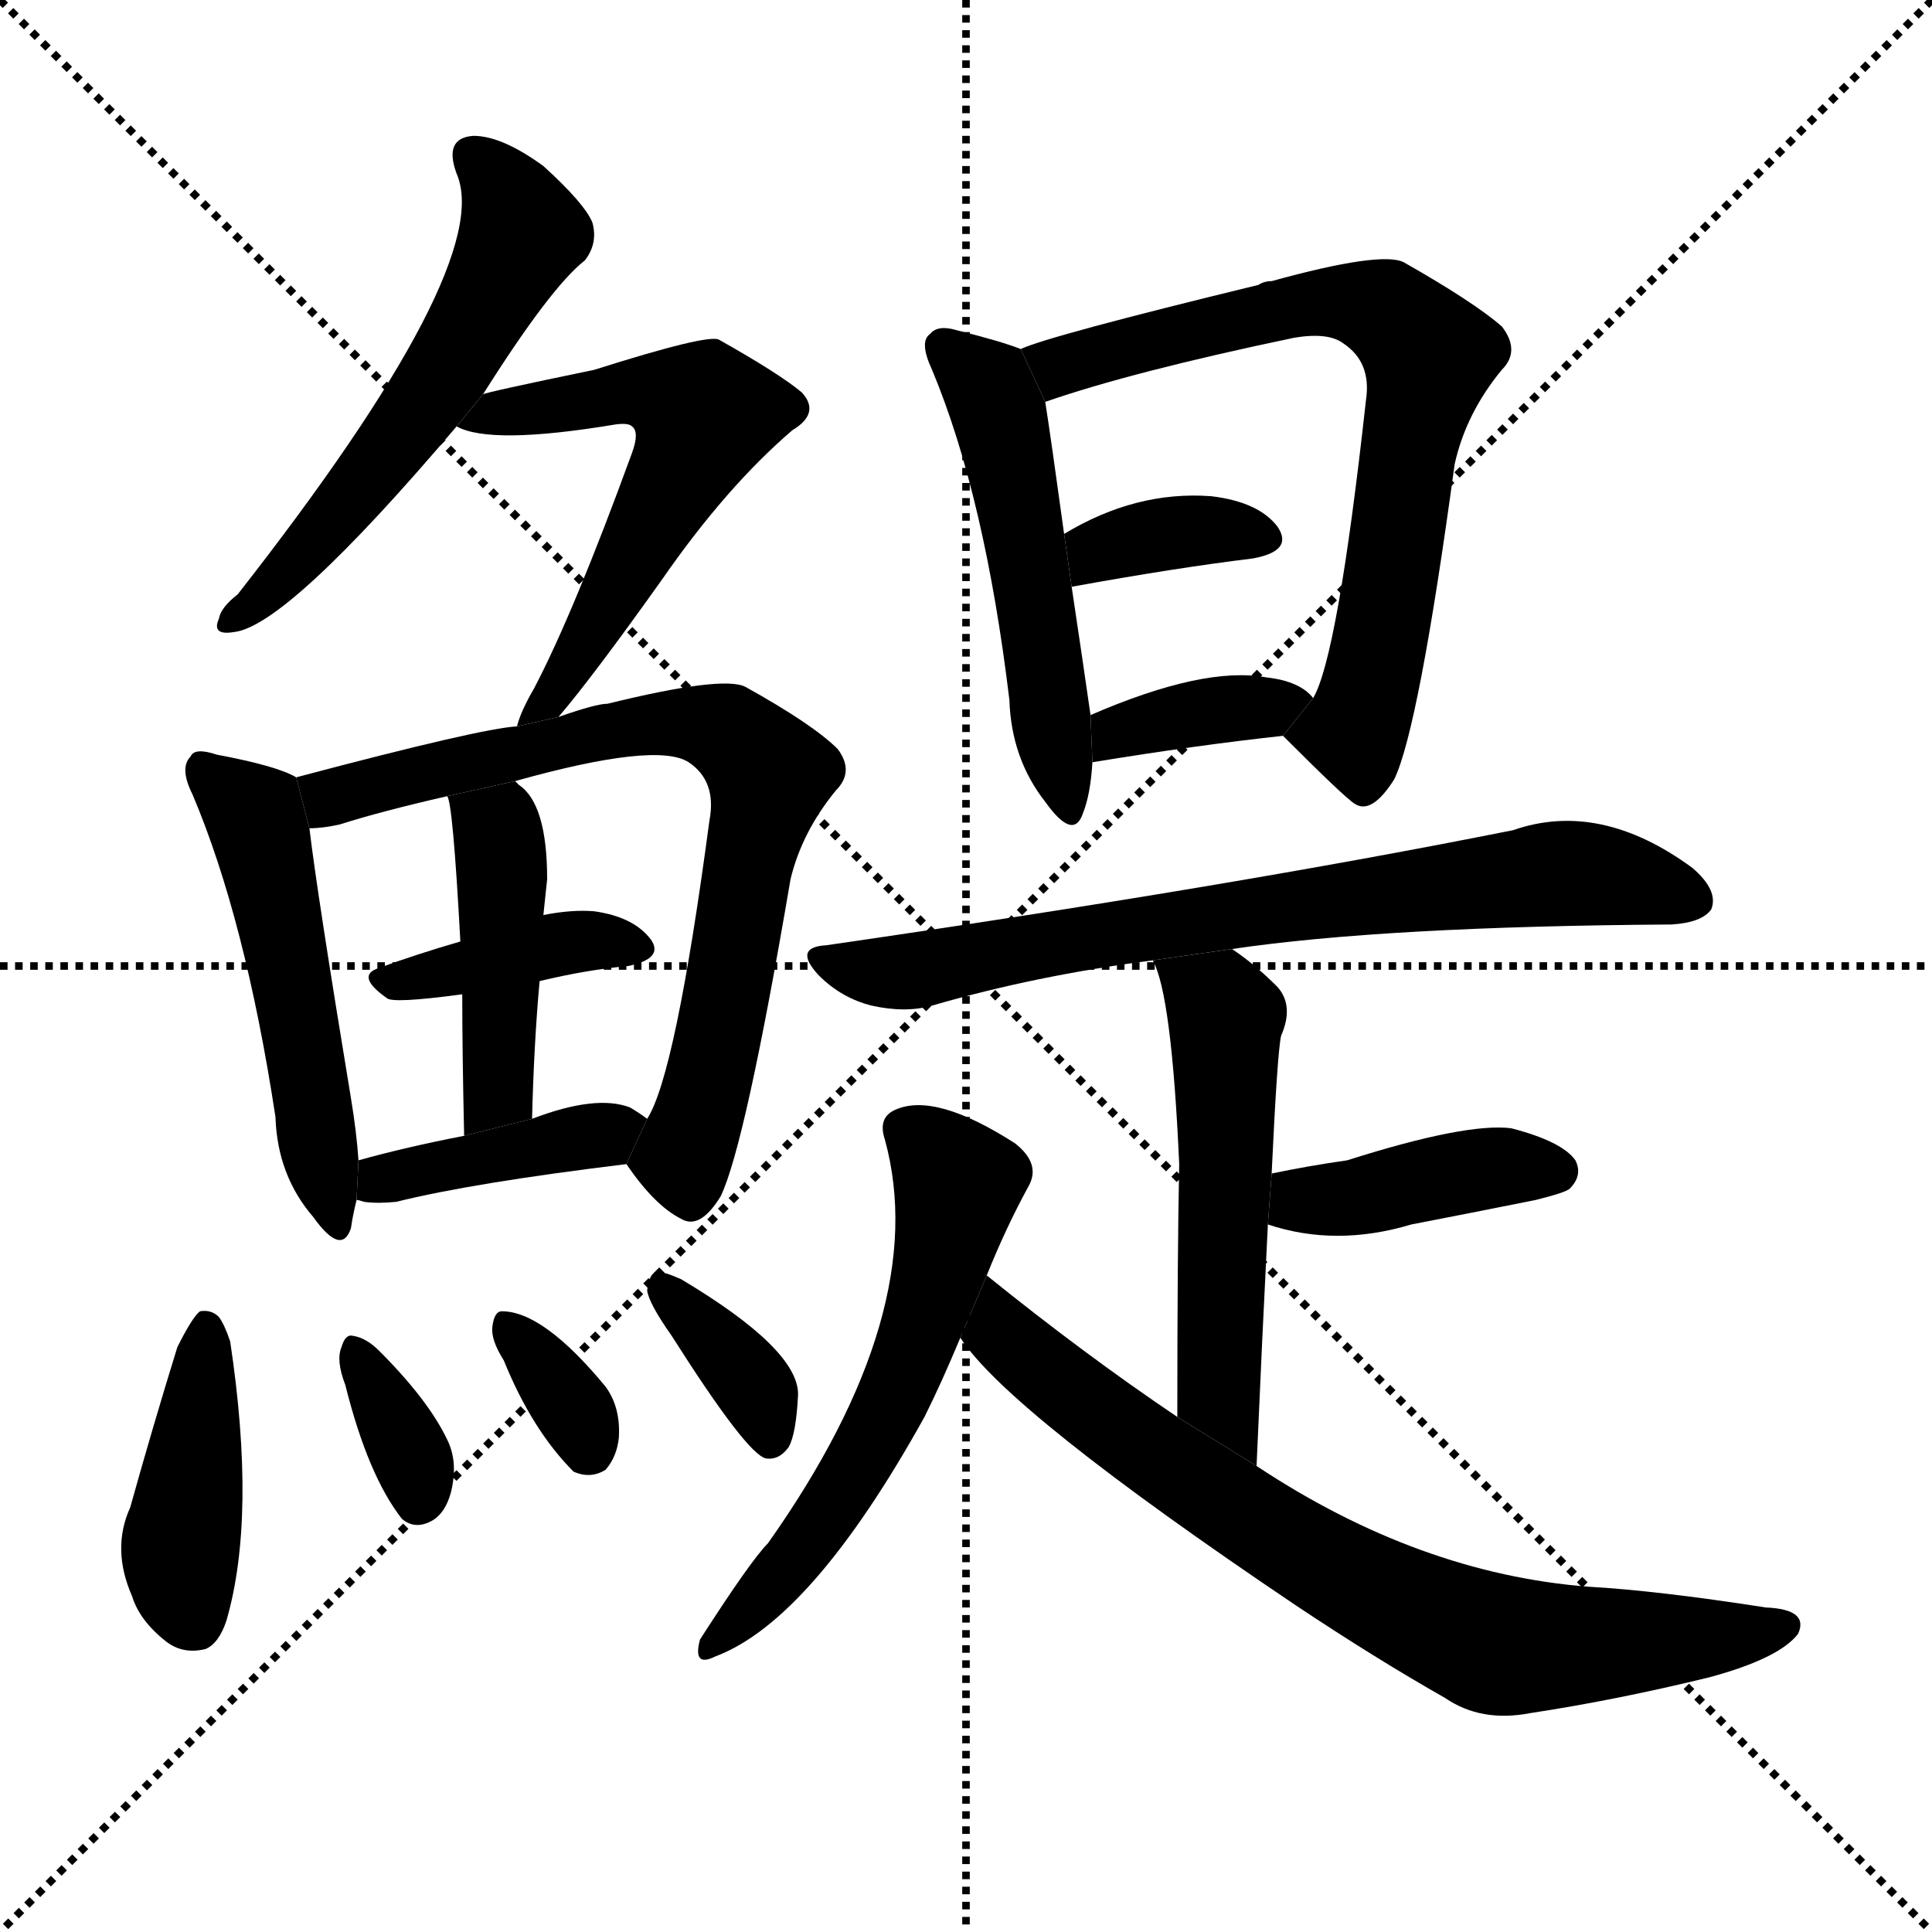 <svg version="1.1" viewBox="0 0 1024 1024" xmlns="http://www.w3.org/2000/svg">
  <g stroke="black" stroke-dasharray="1,1" stroke-width="1" transform="scale(4, 4)">
    <line x1="0" y1="0" x2="256" y2="256"></line>
    <line x1="256" y1="0" x2="0" y2="256"></line>
    <line x1="128" y1="0" x2="128" y2="256"></line>
    <line x1="0" y1="128" x2="256" y2="128"></line>
  </g>
  <g transform="scale(1, -1) translate(0, -900)">
    <style type="text/css">
      
        @keyframes keyframes0 {
          from {
            stroke: blue;
            stroke-dashoffset: 561;
            stroke-width: 128;
          }
          65% {
            animation-timing-function: step-end;
            stroke: blue;
            stroke-dashoffset: 0;
            stroke-width: 128;
          }
          to {
            stroke: black;
            stroke-width: 1024;
          }
        }
        #make-me-a-hanzi-animation-0 {
          animation: keyframes0 0.707s both;
          animation-delay: 0s;
          animation-timing-function: linear;
        }
      
        @keyframes keyframes1 {
          from {
            stroke: blue;
            stroke-dashoffset: 575;
            stroke-width: 128;
          }
          65% {
            animation-timing-function: step-end;
            stroke: blue;
            stroke-dashoffset: 0;
            stroke-width: 128;
          }
          to {
            stroke: black;
            stroke-width: 1024;
          }
        }
        #make-me-a-hanzi-animation-1 {
          animation: keyframes1 0.718s both;
          animation-delay: 0.707s;
          animation-timing-function: linear;
        }
      
        @keyframes keyframes2 {
          from {
            stroke: blue;
            stroke-dashoffset: 510;
            stroke-width: 128;
          }
          62% {
            animation-timing-function: step-end;
            stroke: blue;
            stroke-dashoffset: 0;
            stroke-width: 128;
          }
          to {
            stroke: black;
            stroke-width: 1024;
          }
        }
        #make-me-a-hanzi-animation-2 {
          animation: keyframes2 0.665s both;
          animation-delay: 1.424s;
          animation-timing-function: linear;
        }
      
        @keyframes keyframes3 {
          from {
            stroke: blue;
            stroke-dashoffset: 742;
            stroke-width: 128;
          }
          71% {
            animation-timing-function: step-end;
            stroke: blue;
            stroke-dashoffset: 0;
            stroke-width: 128;
          }
          to {
            stroke: black;
            stroke-width: 1024;
          }
        }
        #make-me-a-hanzi-animation-3 {
          animation: keyframes3 0.854s both;
          animation-delay: 2.09s;
          animation-timing-function: linear;
        }
      
        @keyframes keyframes4 {
          from {
            stroke: blue;
            stroke-dashoffset: 390;
            stroke-width: 128;
          }
          56% {
            animation-timing-function: step-end;
            stroke: blue;
            stroke-dashoffset: 0;
            stroke-width: 128;
          }
          to {
            stroke: black;
            stroke-width: 1024;
          }
        }
        #make-me-a-hanzi-animation-4 {
          animation: keyframes4 0.567s both;
          animation-delay: 2.943s;
          animation-timing-function: linear;
        }
      
        @keyframes keyframes5 {
          from {
            stroke: blue;
            stroke-dashoffset: 441;
            stroke-width: 128;
          }
          59% {
            animation-timing-function: step-end;
            stroke: blue;
            stroke-dashoffset: 0;
            stroke-width: 128;
          }
          to {
            stroke: black;
            stroke-width: 1024;
          }
        }
        #make-me-a-hanzi-animation-5 {
          animation: keyframes5 0.609s both;
          animation-delay: 3.511s;
          animation-timing-function: linear;
        }
      
        @keyframes keyframes6 {
          from {
            stroke: blue;
            stroke-dashoffset: 402;
            stroke-width: 128;
          }
          57% {
            animation-timing-function: step-end;
            stroke: blue;
            stroke-dashoffset: 0;
            stroke-width: 128;
          }
          to {
            stroke: black;
            stroke-width: 1024;
          }
        }
        #make-me-a-hanzi-animation-6 {
          animation: keyframes6 0.577s both;
          animation-delay: 4.12s;
          animation-timing-function: linear;
        }
      
        @keyframes keyframes7 {
          from {
            stroke: blue;
            stroke-dashoffset: 415;
            stroke-width: 128;
          }
          57% {
            animation-timing-function: step-end;
            stroke: blue;
            stroke-dashoffset: 0;
            stroke-width: 128;
          }
          to {
            stroke: black;
            stroke-width: 1024;
          }
        }
        #make-me-a-hanzi-animation-7 {
          animation: keyframes7 0.588s both;
          animation-delay: 4.697s;
          animation-timing-function: linear;
        }
      
        @keyframes keyframes8 {
          from {
            stroke: blue;
            stroke-dashoffset: 344;
            stroke-width: 128;
          }
          53% {
            animation-timing-function: step-end;
            stroke: blue;
            stroke-dashoffset: 0;
            stroke-width: 128;
          }
          to {
            stroke: black;
            stroke-width: 1024;
          }
        }
        #make-me-a-hanzi-animation-8 {
          animation: keyframes8 0.53s both;
          animation-delay: 5.285s;
          animation-timing-function: linear;
        }
      
        @keyframes keyframes9 {
          from {
            stroke: blue;
            stroke-dashoffset: 336;
            stroke-width: 128;
          }
          52% {
            animation-timing-function: step-end;
            stroke: blue;
            stroke-dashoffset: 0;
            stroke-width: 128;
          }
          to {
            stroke: black;
            stroke-width: 1024;
          }
        }
        #make-me-a-hanzi-animation-9 {
          animation: keyframes9 0.523s both;
          animation-delay: 5.814s;
          animation-timing-function: linear;
        }
      
        @keyframes keyframes10 {
          from {
            stroke: blue;
            stroke-dashoffset: 356;
            stroke-width: 128;
          }
          54% {
            animation-timing-function: step-end;
            stroke: blue;
            stroke-dashoffset: 0;
            stroke-width: 128;
          }
          to {
            stroke: black;
            stroke-width: 1024;
          }
        }
        #make-me-a-hanzi-animation-10 {
          animation: keyframes10 0.54s both;
          animation-delay: 6.338s;
          animation-timing-function: linear;
        }
      
        @keyframes keyframes11 {
          from {
            stroke: blue;
            stroke-dashoffset: 513;
            stroke-width: 128;
          }
          63% {
            animation-timing-function: step-end;
            stroke: blue;
            stroke-dashoffset: 0;
            stroke-width: 128;
          }
          to {
            stroke: black;
            stroke-width: 1024;
          }
        }
        #make-me-a-hanzi-animation-11 {
          animation: keyframes11 0.667s both;
          animation-delay: 6.878s;
          animation-timing-function: linear;
        }
      
        @keyframes keyframes12 {
          from {
            stroke: blue;
            stroke-dashoffset: 715;
            stroke-width: 128;
          }
          70% {
            animation-timing-function: step-end;
            stroke: blue;
            stroke-dashoffset: 0;
            stroke-width: 128;
          }
          to {
            stroke: black;
            stroke-width: 1024;
          }
        }
        #make-me-a-hanzi-animation-12 {
          animation: keyframes12 0.832s both;
          animation-delay: 7.545s;
          animation-timing-function: linear;
        }
      
        @keyframes keyframes13 {
          from {
            stroke: blue;
            stroke-dashoffset: 357;
            stroke-width: 128;
          }
          54% {
            animation-timing-function: step-end;
            stroke: blue;
            stroke-dashoffset: 0;
            stroke-width: 128;
          }
          to {
            stroke: black;
            stroke-width: 1024;
          }
        }
        #make-me-a-hanzi-animation-13 {
          animation: keyframes13 0.541s both;
          animation-delay: 8.377s;
          animation-timing-function: linear;
        }
      
        @keyframes keyframes14 {
          from {
            stroke: blue;
            stroke-dashoffset: 364;
            stroke-width: 128;
          }
          54% {
            animation-timing-function: step-end;
            stroke: blue;
            stroke-dashoffset: 0;
            stroke-width: 128;
          }
          to {
            stroke: black;
            stroke-width: 1024;
          }
        }
        #make-me-a-hanzi-animation-14 {
          animation: keyframes14 0.546s both;
          animation-delay: 8.917s;
          animation-timing-function: linear;
        }
      
        @keyframes keyframes15 {
          from {
            stroke: blue;
            stroke-dashoffset: 724;
            stroke-width: 128;
          }
          70% {
            animation-timing-function: step-end;
            stroke: blue;
            stroke-dashoffset: 0;
            stroke-width: 128;
          }
          to {
            stroke: black;
            stroke-width: 1024;
          }
        }
        #make-me-a-hanzi-animation-15 {
          animation: keyframes15 0.839s both;
          animation-delay: 9.464s;
          animation-timing-function: linear;
        }
      
        @keyframes keyframes16 {
          from {
            stroke: blue;
            stroke-dashoffset: 534;
            stroke-width: 128;
          }
          63% {
            animation-timing-function: step-end;
            stroke: blue;
            stroke-dashoffset: 0;
            stroke-width: 128;
          }
          to {
            stroke: black;
            stroke-width: 1024;
          }
        }
        #make-me-a-hanzi-animation-16 {
          animation: keyframes16 0.685s both;
          animation-delay: 10.303s;
          animation-timing-function: linear;
        }
      
        @keyframes keyframes17 {
          from {
            stroke: blue;
            stroke-dashoffset: 403;
            stroke-width: 128;
          }
          57% {
            animation-timing-function: step-end;
            stroke: blue;
            stroke-dashoffset: 0;
            stroke-width: 128;
          }
          to {
            stroke: black;
            stroke-width: 1024;
          }
        }
        #make-me-a-hanzi-animation-17 {
          animation: keyframes17 0.578s both;
          animation-delay: 10.987s;
          animation-timing-function: linear;
        }
      
        @keyframes keyframes18 {
          from {
            stroke: blue;
            stroke-dashoffset: 575;
            stroke-width: 128;
          }
          65% {
            animation-timing-function: step-end;
            stroke: blue;
            stroke-dashoffset: 0;
            stroke-width: 128;
          }
          to {
            stroke: black;
            stroke-width: 1024;
          }
        }
        #make-me-a-hanzi-animation-18 {
          animation: keyframes18 0.718s both;
          animation-delay: 11.565s;
          animation-timing-function: linear;
        }
      
        @keyframes keyframes19 {
          from {
            stroke: blue;
            stroke-dashoffset: 740;
            stroke-width: 128;
          }
          71% {
            animation-timing-function: step-end;
            stroke: blue;
            stroke-dashoffset: 0;
            stroke-width: 128;
          }
          to {
            stroke: black;
            stroke-width: 1024;
          }
        }
        #make-me-a-hanzi-animation-19 {
          animation: keyframes19 0.852s both;
          animation-delay: 12.283s;
          animation-timing-function: linear;
        }
      
    </style>
    
      <path d="M 256 691 Q 292 748 310 762 Q 317 771 314 782 Q 310 792 288 812 Q 266 828 251 828 Q 235 827 242 808 Q 263 760 126 585 Q 117 578 116 572 Q 112 563 124 565 Q 152 568 242 674 L 256 691 Z" fill="black"></path>
    
      <path d="M 296 520 Q 314 541 351 593 Q 385 642 420 672 Q 435 681 425 692 Q 413 702 381 720 Q 375 723 315 704 Q 257 692 256 691 L 242 674 Q 260 664 326 675 Q 333 676 335 674 Q 339 671 335 660 Q 304 575 283 535 Q 276 523 274 515 L 296 520 Z" fill="black"></path>
    
      <path d="M 157 488 Q 147 494 115 500 Q 103 504 101 499 Q 95 493 102 479 Q 130 413 146 308 Q 147 277 166 255 Q 181 234 186 249 Q 187 256 189 264 L 190 285 Q 189 300 186 318 Q 168 427 164 461 L 157 488 Z" fill="black"></path>
    
      <path d="M 332 283 Q 347 261 361 254 Q 371 248 382 266 Q 395 293 419 434 Q 425 459 443 481 Q 453 491 444 503 Q 431 516 395 536 Q 383 542 322 527 Q 316 527 296 520 L 274 515 Q 255 514 157 488 L 164 461 Q 171 461 180 463 Q 202 470 237 478 L 273 486 Q 348 507 365 496 Q 380 486 376 465 Q 358 330 343 307 L 332 283 Z" fill="black"></path>
    
      <path d="M 286 380 Q 311 386 333 388 Q 352 392 345 402 Q 336 414 315 417 Q 303 418 288 415 L 244 401 Q 220 394 201 387 Q 188 383 205 371 Q 208 368 245 373 L 286 380 Z" fill="black"></path>
    
      <path d="M 282 307 Q 283 347 286 380 L 288 415 Q 289 425 290 434 Q 290 474 275 484 L 273 486 L 237 478 Q 240 475 244 401 L 245 373 Q 245 343 246 298 L 282 307 Z" fill="black"></path>
    
      <path d="M 189 264 Q 190 264 193 263 Q 200 262 210 263 Q 250 273 332 283 L 343 307 Q 339 310 334 313 Q 316 320 282 307 L 246 298 Q 215 292 190 285 L 189 264 Z" fill="black"></path>
    
      <path d="M 94 186 Q 81 144 69 101 Q 59 79 70 54 Q 74 41 88 30 Q 97 23 109 26 Q 116 29 120 41 Q 136 96 122 189 Q 119 198 116 202 Q 112 206 106 205 Q 102 202 94 186 Z" fill="black"></path>
    
      <path d="M 183 166 Q 195 118 213 95 Q 220 89 229 94 Q 236 98 239 109 Q 243 125 237 137 Q 227 158 201 184 Q 194 191 187 192 Q 183 193 181 186 Q 178 179 183 166 Z" fill="black"></path>
    
      <path d="M 267 179 Q 282 142 304 120 Q 313 116 321 121 Q 327 128 328 138 Q 329 154 321 165 Q 288 205 266 205 Q 262 205 261 197 Q 260 190 267 179 Z" fill="black"></path>
    
      <path d="M 356 192 Q 396 129 406 127 Q 413 126 418 133 Q 422 140 423 161 Q 423 185 361 222 Q 352 226 348 226 Q 344 225 343 216 Q 344 209 356 192 Z" fill="black"></path>
    
      <path d="M 541 715 Q 531 719 507 725 Q 497 728 493 723 Q 487 719 494 704 Q 522 637 535 529 Q 536 498 554 475 Q 569 454 574 469 Q 578 479 579 496 L 578 521 Q 574 549 568 589 L 564 617 Q 557 668 554 687 L 541 715 Z" fill="black"></path>
    
      <path d="M 680 510 Q 713 477 718 474 Q 727 468 739 487 Q 752 514 771 654 Q 777 681 796 704 Q 806 714 796 727 Q 781 740 744 761 Q 732 767 674 751 Q 670 751 667 749 Q 556 722 541 715 L 554 687 Q 600 703 686 721 Q 704 724 712 718 Q 727 708 724 688 Q 709 552 696 530 L 680 510 Z" fill="black"></path>
    
      <path d="M 568 589 Q 623 599 664 604 Q 686 608 677 621 Q 667 634 642 637 Q 602 640 564 617 L 568 589 Z" fill="black"></path>
    
      <path d="M 579 496 Q 634 505 680 510 L 696 530 Q 689 539 671 541 Q 638 547 578 521 L 579 496 Z" fill="black"></path>
    
      <path d="M 653 397 Q 734 409 886 410 Q 902 411 907 418 Q 911 428 897 440 Q 848 476 802 460 Q 652 430 438 399 Q 420 398 434 383 Q 446 371 462 367 Q 480 363 494 367 Q 549 383 611 391 L 653 397 Z" fill="black"></path>
    
      <path d="M 666 123 Q 669 192 672 251 L 674 278 Q 677 342 679 351 Q 686 367 677 377 Q 665 389 653 397 L 611 391 Q 621 373 625 283 Q 624 235 624 149 L 666 123 Z" fill="black"></path>
    
      <path d="M 672 251 Q 708 239 748 251 Q 779 257 814 264 Q 830 268 832 270 Q 839 277 835 285 Q 828 295 801 302 Q 777 305 714 285 Q 693 282 674 278 L 672 251 Z" fill="black"></path>
    
      <path d="M 523 224 Q 533 249 545 271 Q 552 283 538 294 Q 496 321 475 312 Q 465 308 469 296 Q 494 205 407 82 Q 398 73 371 31 Q 367 16 379 22 Q 430 41 490 149 Q 499 167 509 191 L 523 224 Z" fill="black"></path>
    
      <path d="M 509 191 Q 534 152 687 49 Q 729 21 766 0 Q 785 -13 811 -8 Q 857 -1 906 11 Q 943 21 953 34 Q 959 47 936 48 Q 878 57 842 59 Q 752 66 666 123 L 624 149 Q 575 182 523 224 L 509 191 Z" fill="black"></path>
    
    
      <clipPath id="make-me-a-hanzi-clip-0">
        <path d="M 256 691 Q 292 748 310 762 Q 317 771 314 782 Q 310 792 288 812 Q 266 828 251 828 Q 235 827 242 808 Q 263 760 126 585 Q 117 578 116 572 Q 112 563 124 565 Q 152 568 242 674 L 256 691 Z"></path>
      </clipPath>
      <path clip-path="url(#make-me-a-hanzi-clip-0)" d="M 251 816 L 269 797 L 276 774 L 262 746 L 205 659 L 123 572" fill="none" id="make-me-a-hanzi-animation-0" stroke-dasharray="433 866" stroke-linecap="round"></path>
    
      <clipPath id="make-me-a-hanzi-clip-1">
        <path d="M 296 520 Q 314 541 351 593 Q 385 642 420 672 Q 435 681 425 692 Q 413 702 381 720 Q 375 723 315 704 Q 257 692 256 691 L 242 674 Q 260 664 326 675 Q 333 676 335 674 Q 339 671 335 660 Q 304 575 283 535 Q 276 523 274 515 L 296 520 Z"></path>
      </clipPath>
      <path clip-path="url(#make-me-a-hanzi-clip-1)" d="M 247 677 L 333 693 L 352 692 L 373 681 L 313 563 L 279 518" fill="none" id="make-me-a-hanzi-animation-1" stroke-dasharray="447 894" stroke-linecap="round"></path>
    
      <clipPath id="make-me-a-hanzi-clip-2">
        <path d="M 157 488 Q 147 494 115 500 Q 103 504 101 499 Q 95 493 102 479 Q 130 413 146 308 Q 147 277 166 255 Q 181 234 186 249 Q 187 256 189 264 L 190 285 Q 189 300 186 318 Q 168 427 164 461 L 157 488 Z"></path>
      </clipPath>
      <path clip-path="url(#make-me-a-hanzi-clip-2)" d="M 109 492 L 134 469 L 138 458 L 176 253" fill="none" id="make-me-a-hanzi-animation-2" stroke-dasharray="382 764" stroke-linecap="round"></path>
    
      <clipPath id="make-me-a-hanzi-clip-3">
        <path d="M 332 283 Q 347 261 361 254 Q 371 248 382 266 Q 395 293 419 434 Q 425 459 443 481 Q 453 491 444 503 Q 431 516 395 536 Q 383 542 322 527 Q 316 527 296 520 L 274 515 Q 255 514 157 488 L 164 461 Q 171 461 180 463 Q 202 470 237 478 L 273 486 Q 348 507 365 496 Q 380 486 376 465 Q 358 330 343 307 L 332 283 Z"></path>
      </clipPath>
      <path clip-path="url(#make-me-a-hanzi-clip-3)" d="M 167 469 L 176 479 L 213 489 L 357 518 L 386 512 L 402 497 L 408 489 L 384 360 L 362 286 L 366 269" fill="none" id="make-me-a-hanzi-animation-3" stroke-dasharray="614 1228" stroke-linecap="round"></path>
    
      <clipPath id="make-me-a-hanzi-clip-4">
        <path d="M 286 380 Q 311 386 333 388 Q 352 392 345 402 Q 336 414 315 417 Q 303 418 288 415 L 244 401 Q 220 394 201 387 Q 188 383 205 371 Q 208 368 245 373 L 286 380 Z"></path>
      </clipPath>
      <path clip-path="url(#make-me-a-hanzi-clip-4)" d="M 204 379 L 297 400 L 336 397" fill="none" id="make-me-a-hanzi-animation-4" stroke-dasharray="262 524" stroke-linecap="round"></path>
    
      <clipPath id="make-me-a-hanzi-clip-5">
        <path d="M 282 307 Q 283 347 286 380 L 288 415 Q 289 425 290 434 Q 290 474 275 484 L 273 486 L 237 478 Q 240 475 244 401 L 245 373 Q 245 343 246 298 L 282 307 Z"></path>
      </clipPath>
      <path clip-path="url(#make-me-a-hanzi-clip-5)" d="M 243 478 L 263 459 L 266 432 L 264 322 L 250 307" fill="none" id="make-me-a-hanzi-animation-5" stroke-dasharray="313 626" stroke-linecap="round"></path>
    
      <clipPath id="make-me-a-hanzi-clip-6">
        <path d="M 189 264 Q 190 264 193 263 Q 200 262 210 263 Q 250 273 332 283 L 343 307 Q 339 310 334 313 Q 316 320 282 307 L 246 298 Q 215 292 190 285 L 189 264 Z"></path>
      </clipPath>
      <path clip-path="url(#make-me-a-hanzi-clip-6)" d="M 192 269 L 334 304" fill="none" id="make-me-a-hanzi-animation-6" stroke-dasharray="274 548" stroke-linecap="round"></path>
    
      <clipPath id="make-me-a-hanzi-clip-7">
        <path d="M 94 186 Q 81 144 69 101 Q 59 79 70 54 Q 74 41 88 30 Q 97 23 109 26 Q 116 29 120 41 Q 136 96 122 189 Q 119 198 116 202 Q 112 206 106 205 Q 102 202 94 186 Z"></path>
      </clipPath>
      <path clip-path="url(#make-me-a-hanzi-clip-7)" d="M 109 197 L 95 79 L 103 40" fill="none" id="make-me-a-hanzi-animation-7" stroke-dasharray="287 574" stroke-linecap="round"></path>
    
      <clipPath id="make-me-a-hanzi-clip-8">
        <path d="M 183 166 Q 195 118 213 95 Q 220 89 229 94 Q 236 98 239 109 Q 243 125 237 137 Q 227 158 201 184 Q 194 191 187 192 Q 183 193 181 186 Q 178 179 183 166 Z"></path>
      </clipPath>
      <path clip-path="url(#make-me-a-hanzi-clip-8)" d="M 188 185 L 219 125 L 222 105" fill="none" id="make-me-a-hanzi-animation-8" stroke-dasharray="216 432" stroke-linecap="round"></path>
    
      <clipPath id="make-me-a-hanzi-clip-9">
        <path d="M 267 179 Q 282 142 304 120 Q 313 116 321 121 Q 327 128 328 138 Q 329 154 321 165 Q 288 205 266 205 Q 262 205 261 197 Q 260 190 267 179 Z"></path>
      </clipPath>
      <path clip-path="url(#make-me-a-hanzi-clip-9)" d="M 269 197 L 291 173 L 313 131" fill="none" id="make-me-a-hanzi-animation-9" stroke-dasharray="208 416" stroke-linecap="round"></path>
    
      <clipPath id="make-me-a-hanzi-clip-10">
        <path d="M 356 192 Q 396 129 406 127 Q 413 126 418 133 Q 422 140 423 161 Q 423 185 361 222 Q 352 226 348 226 Q 344 225 343 216 Q 344 209 356 192 Z"></path>
      </clipPath>
      <path clip-path="url(#make-me-a-hanzi-clip-10)" d="M 353 218 L 396 170 L 409 137" fill="none" id="make-me-a-hanzi-animation-10" stroke-dasharray="228 456" stroke-linecap="round"></path>
    
      <clipPath id="make-me-a-hanzi-clip-11">
        <path d="M 541 715 Q 531 719 507 725 Q 497 728 493 723 Q 487 719 494 704 Q 522 637 535 529 Q 536 498 554 475 Q 569 454 574 469 Q 578 479 579 496 L 578 521 Q 574 549 568 589 L 564 617 Q 557 668 554 687 L 541 715 Z"></path>
      </clipPath>
      <path clip-path="url(#make-me-a-hanzi-clip-11)" d="M 501 716 L 523 695 L 530 679 L 564 473" fill="none" id="make-me-a-hanzi-animation-11" stroke-dasharray="385 770" stroke-linecap="round"></path>
    
      <clipPath id="make-me-a-hanzi-clip-12">
        <path d="M 680 510 Q 713 477 718 474 Q 727 468 739 487 Q 752 514 771 654 Q 777 681 796 704 Q 806 714 796 727 Q 781 740 744 761 Q 732 767 674 751 Q 670 751 667 749 Q 556 722 541 715 L 554 687 Q 600 703 686 721 Q 704 724 712 718 Q 727 708 724 688 Q 709 552 696 530 L 680 510 Z"></path>
      </clipPath>
      <path clip-path="url(#make-me-a-hanzi-clip-12)" d="M 546 709 L 562 706 L 708 741 L 739 732 L 758 711 L 736 580 L 718 513 L 723 484" fill="none" id="make-me-a-hanzi-animation-12" stroke-dasharray="587 1174" stroke-linecap="round"></path>
    
      <clipPath id="make-me-a-hanzi-clip-13">
        <path d="M 568 589 Q 623 599 664 604 Q 686 608 677 621 Q 667 634 642 637 Q 602 640 564 617 L 568 589 Z"></path>
      </clipPath>
      <path clip-path="url(#make-me-a-hanzi-clip-13)" d="M 575 597 L 582 608 L 602 614 L 635 619 L 668 614" fill="none" id="make-me-a-hanzi-animation-13" stroke-dasharray="229 458" stroke-linecap="round"></path>
    
      <clipPath id="make-me-a-hanzi-clip-14">
        <path d="M 579 496 Q 634 505 680 510 L 696 530 Q 689 539 671 541 Q 638 547 578 521 L 579 496 Z"></path>
      </clipPath>
      <path clip-path="url(#make-me-a-hanzi-clip-14)" d="M 586 503 L 593 514 L 687 529" fill="none" id="make-me-a-hanzi-animation-14" stroke-dasharray="236 472" stroke-linecap="round"></path>
    
      <clipPath id="make-me-a-hanzi-clip-15">
        <path d="M 653 397 Q 734 409 886 410 Q 902 411 907 418 Q 911 428 897 440 Q 848 476 802 460 Q 652 430 438 399 Q 420 398 434 383 Q 446 371 462 367 Q 480 363 494 367 Q 549 383 611 391 L 653 397 Z"></path>
      </clipPath>
      <path clip-path="url(#make-me-a-hanzi-clip-15)" d="M 436 391 L 463 385 L 496 387 L 661 417 L 825 437 L 898 423" fill="none" id="make-me-a-hanzi-animation-15" stroke-dasharray="596 1192" stroke-linecap="round"></path>
    
      <clipPath id="make-me-a-hanzi-clip-16">
        <path d="M 666 123 Q 669 192 672 251 L 674 278 Q 677 342 679 351 Q 686 367 677 377 Q 665 389 653 397 L 611 391 Q 621 373 625 283 Q 624 235 624 149 L 666 123 Z"></path>
      </clipPath>
      <path clip-path="url(#make-me-a-hanzi-clip-16)" d="M 618 390 L 646 368 L 649 358 L 646 161 L 664 131" fill="none" id="make-me-a-hanzi-animation-16" stroke-dasharray="406 812" stroke-linecap="round"></path>
    
      <clipPath id="make-me-a-hanzi-clip-17">
        <path d="M 672 251 Q 708 239 748 251 Q 779 257 814 264 Q 830 268 832 270 Q 839 277 835 285 Q 828 295 801 302 Q 777 305 714 285 Q 693 282 674 278 L 672 251 Z"></path>
      </clipPath>
      <path clip-path="url(#make-me-a-hanzi-clip-17)" d="M 681 257 L 690 264 L 788 281 L 824 279" fill="none" id="make-me-a-hanzi-animation-17" stroke-dasharray="275 550" stroke-linecap="round"></path>
    
      <clipPath id="make-me-a-hanzi-clip-18">
        <path d="M 523 224 Q 533 249 545 271 Q 552 283 538 294 Q 496 321 475 312 Q 465 308 469 296 Q 494 205 407 82 Q 398 73 371 31 Q 367 16 379 22 Q 430 41 490 149 Q 499 167 509 191 L 523 224 Z"></path>
      </clipPath>
      <path clip-path="url(#make-me-a-hanzi-clip-18)" d="M 479 301 L 508 273 L 487 191 L 459 130 L 430 85 L 380 31" fill="none" id="make-me-a-hanzi-animation-18" stroke-dasharray="447 894" stroke-linecap="round"></path>
    
      <clipPath id="make-me-a-hanzi-clip-19">
        <path d="M 509 191 Q 534 152 687 49 Q 729 21 766 0 Q 785 -13 811 -8 Q 857 -1 906 11 Q 943 21 953 34 Q 959 47 936 48 Q 878 57 842 59 Q 752 66 666 123 L 624 149 Q 575 182 523 224 L 509 191 Z"></path>
      </clipPath>
      <path clip-path="url(#make-me-a-hanzi-clip-19)" d="M 527 216 L 535 189 L 620 123 L 691 76 L 777 34 L 825 27 L 943 38" fill="none" id="make-me-a-hanzi-animation-19" stroke-dasharray="612 1224" stroke-linecap="round"></path>
    
  </g>
</svg>
